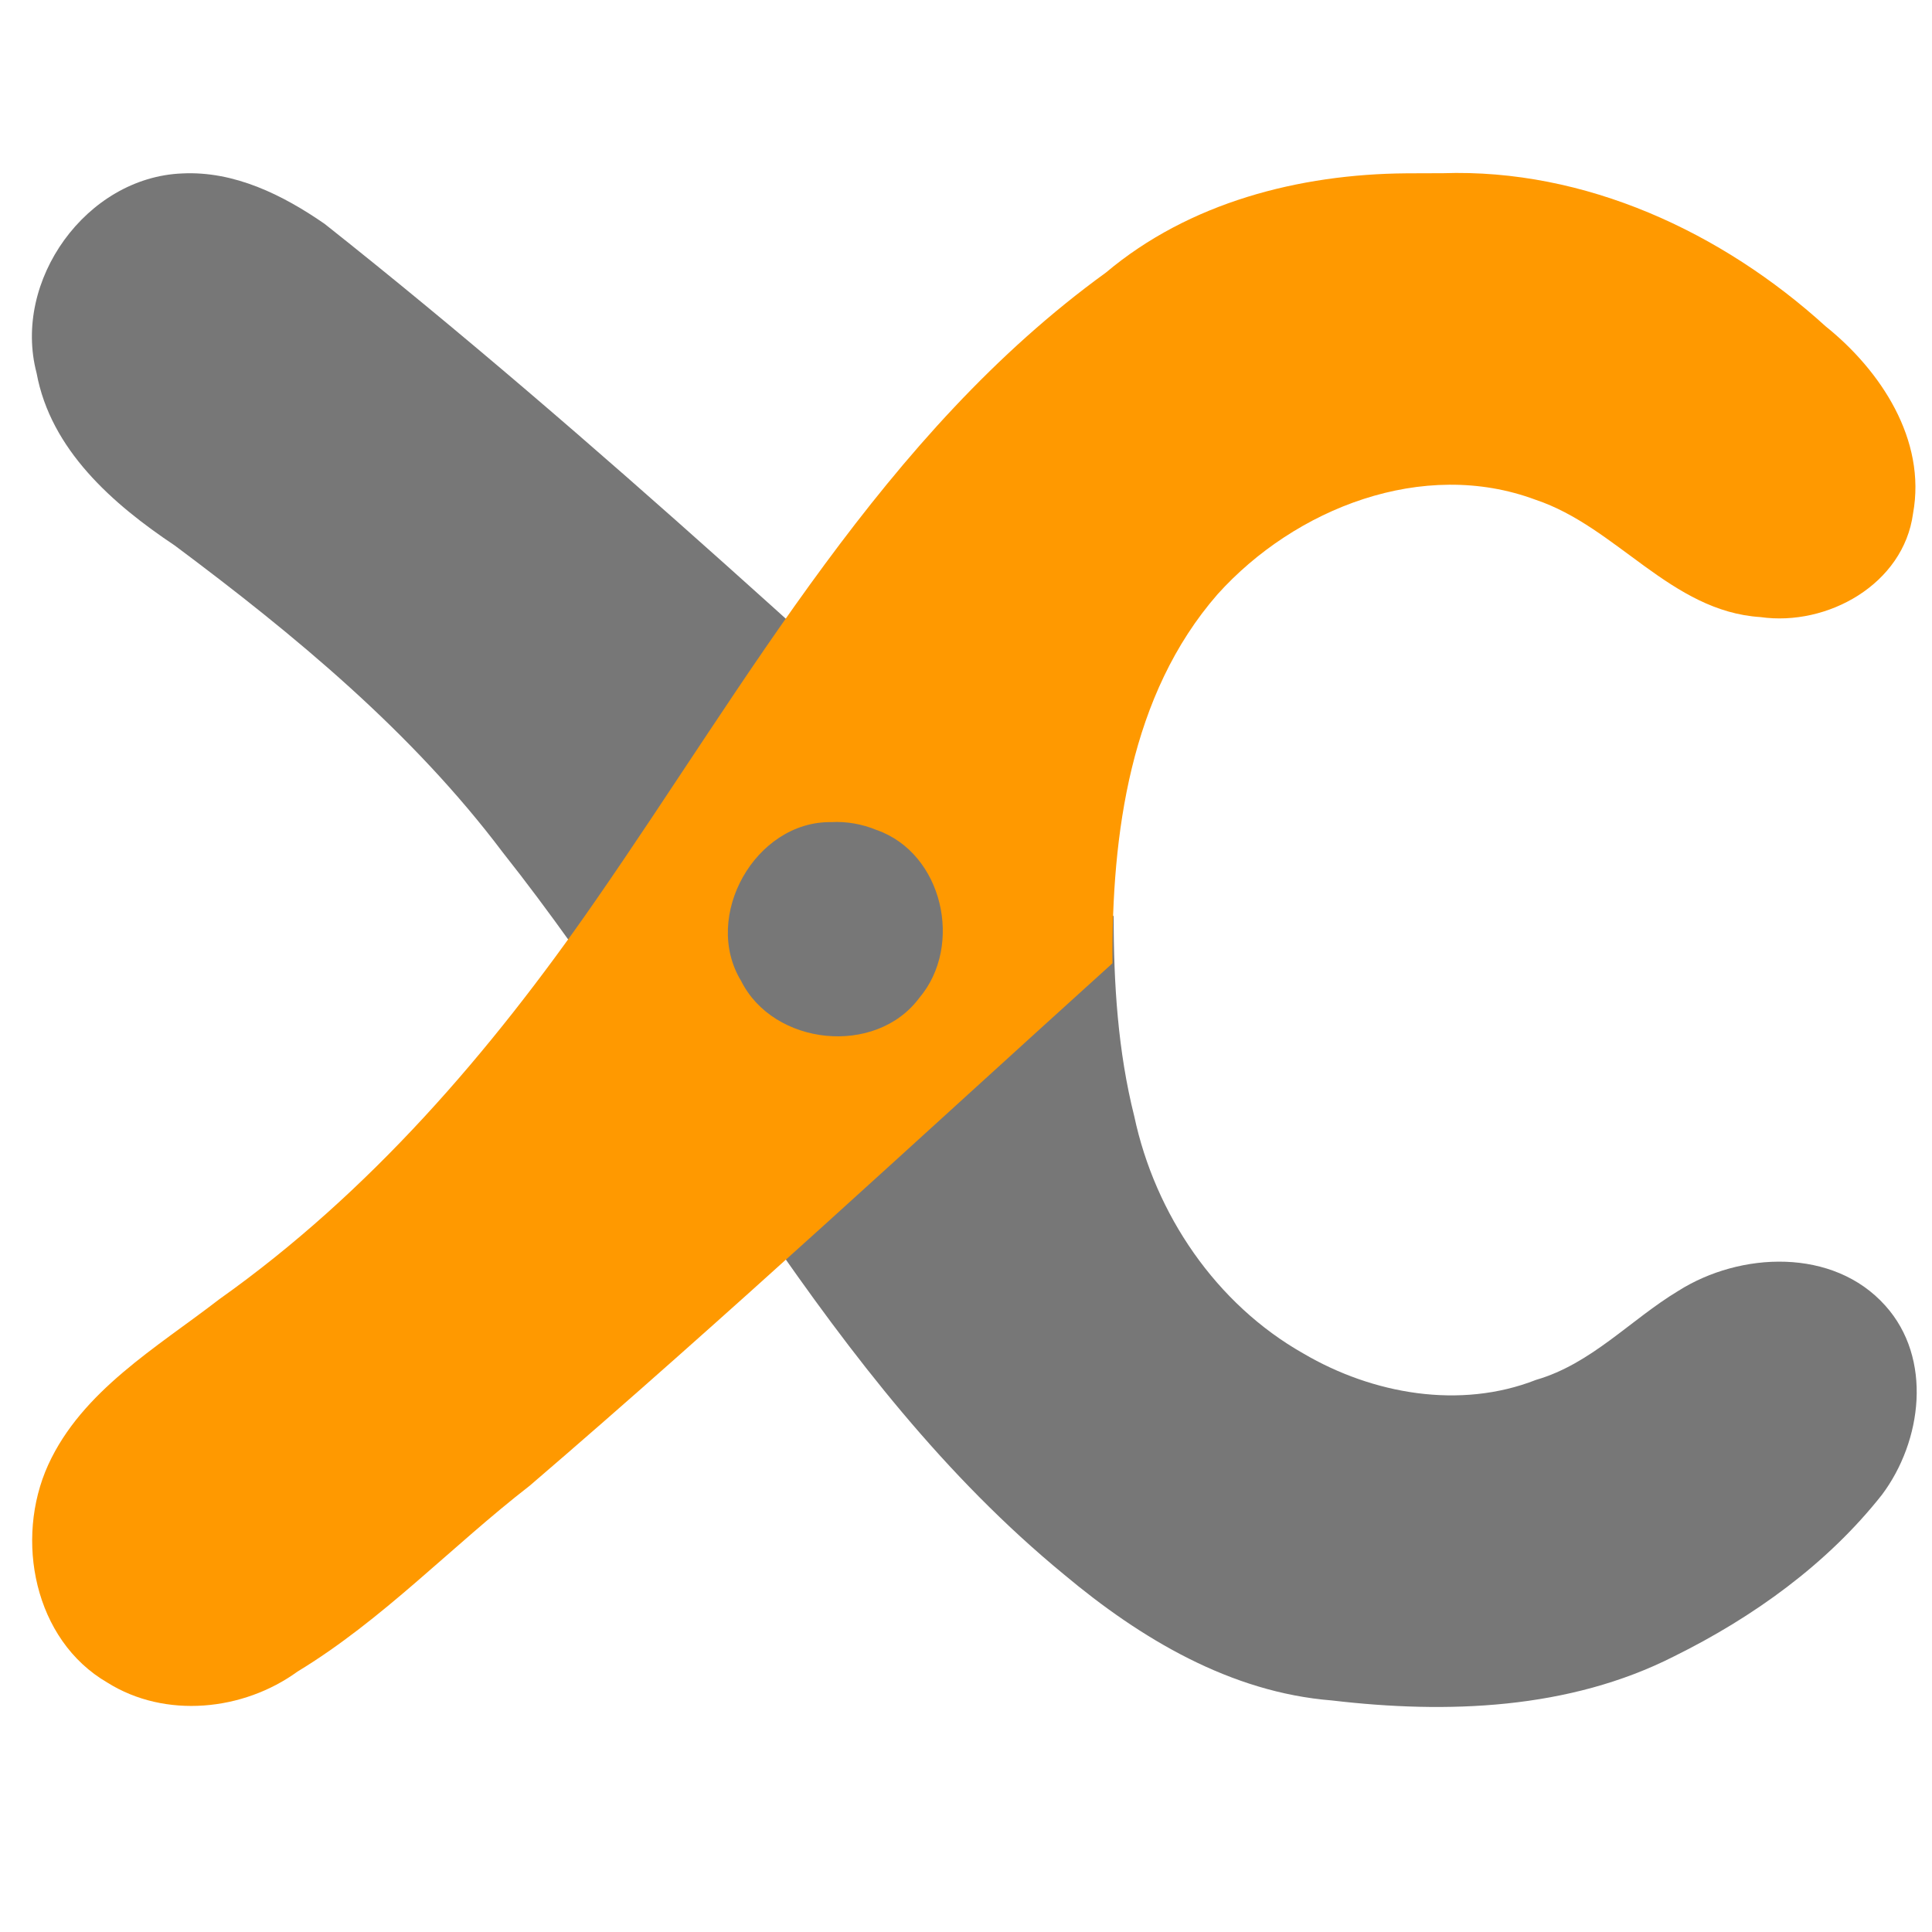 <?xml version="1.0" encoding="UTF-8" standalone="no"?>
<!-- Created with Inkscape (http://www.inkscape.org/) -->

<svg
   xmlns:dc="http://purl.org/dc/elements/1.1/"
   xmlns:cc="http://creativecommons.org/ns#"
   xmlns:rdf="http://www.w3.org/1999/02/22-rdf-syntax-ns#"
   xmlns:svg="http://www.w3.org/2000/svg"
   xmlns="http://www.w3.org/2000/svg"
   xmlns:sodipodi="http://sodipodi.sourceforge.net/DTD/sodipodi-0.dtd"
   xmlns:inkscape="http://www.inkscape.org/namespaces/inkscape"
   width="500"
   height="500"
   id="svg2"
   version="1.1"
   inkscape:version="0.48.4 r9939"
   sodipodi:docname="xioCode.svg"
   inkscape:export-filename="C:\Users\Teodor\Dropbox\xioCode.png"
   inkscape:export-xdpi="90"
   inkscape:export-ydpi="90">
  <defs
     id="defs4" />
  <sodipodi:namedview
     id="base"
     pagecolor="#ffffff"
     bordercolor="#666666"
     borderopacity="1.0"
     inkscape:pageopacity="0.0"
     inkscape:pageshadow="2"
     inkscape:zoom="0.47"
     inkscape:cx="212.02361"
     inkscape:cy="260.05859"
     inkscape:document-units="px"
     inkscape:current-layer="layer1"
     showgrid="false"
     inkscape:window-width="1102"
     inkscape:window-height="773"
     inkscape:window-x="258"
     inkscape:window-y="80"
     inkscape:window-maximized="0" />
  <g
     inkscape:label="Layer 1"
     inkscape:groupmode="layer"
     id="layer1"
     transform="translate(0,-552.362)">
    <path
       style="fill:#777777;fill-opacity:1;stroke:none"
       d="m 47.125,597.25 c -24.787,0.993 -43.972,27.72 -37.656,51.656 3.652,19.87 19.727,33.93 35.75,44.625 31.112,23.226 61.43,48.26 84.917,79.458 48.838,61.66 83.571,136.184 145.27,186.886 19.787,16.569 43.056,30.477 69.281,32.562 29.771,3.503 61.368,2.406 88.591,-11.429 20.392,-10.082 39.619,-23.858 53.763,-41.797 10.406,-13.87 13.17,-35.302 0.865,-48.961 -13.451,-15.034 -37.534,-13.952 -53.562,-3.812 -12.401,7.477 -22.474,18.886 -36.814,23.032 -19.669,7.719 -42.293,3.696 -60.182,-6.804 C 314.695,889.862 298.947,866.607 293.554,841.284 289.311,824.435 288.202,806.904 288.219,789.5 220.956,728.852 155.053,666.577 84.031,610.312 73.201,602.809 60.648,596.568 47.125,597.25 z"
       id="path2996-5-4"
       inkscape:connector-curvature="0" />
    <path
       style="fill:#ff9900;fill-opacity:1;stroke:none"
       d="m 363.969,597.219 c -27.778,0.207 -56.224,7.556 -77.749,25.678 -57.541,41.689 -92.415,105.399 -132.297,162.83 -27.053,39.009 -58.306,75.303 -97.172,102.878 -16.135,12.469 -35.513,23.672 -44.282,42.864 -8.746,19.258 -3.647,45.334 15.312,56.344 14.987,9.414 35.17,7.352 49.225,-2.857 22.063,-13.386 39.781,-32.356 60.098,-48.106 51.233,-43.952 100.716,-89.912 150.803,-135.194 -0.22,-33.369 4.526,-69.516 27.196,-95.497 20.047,-22.265 53.202,-35.31 82.273,-24.471 21.082,7.019 35.049,28.909 58.219,30.375 17.35,2.472 37.051,-8.522 39.5,-26.812 3.499,-19.078 -8.387,-37.017 -22.625,-48.438 -26.814,-24.381 -62.25,-40.869 -99.094,-39.625 -3.136,0.043 -6.271,-0.017 -9.406,0.031 z"
       id="path2996-5"
       inkscape:connector-curvature="0" />
    <path
       style="fill:#777777;fill-opacity:1;stroke:none"
       d="m 215.125,765.125 c -19.633,-0.281 -33.525,24.396 -23.312,41.125 8.38,16.738 34.772,19.572 46.094,4.375 11.504,-13.555 6.096,-37.48 -11.062,-43.469 -3.695,-1.514 -7.711,-2.253 -11.719,-2.031 z"
       id="path3784"
       inkscape:connector-curvature="0" />
  </g>
</svg>
